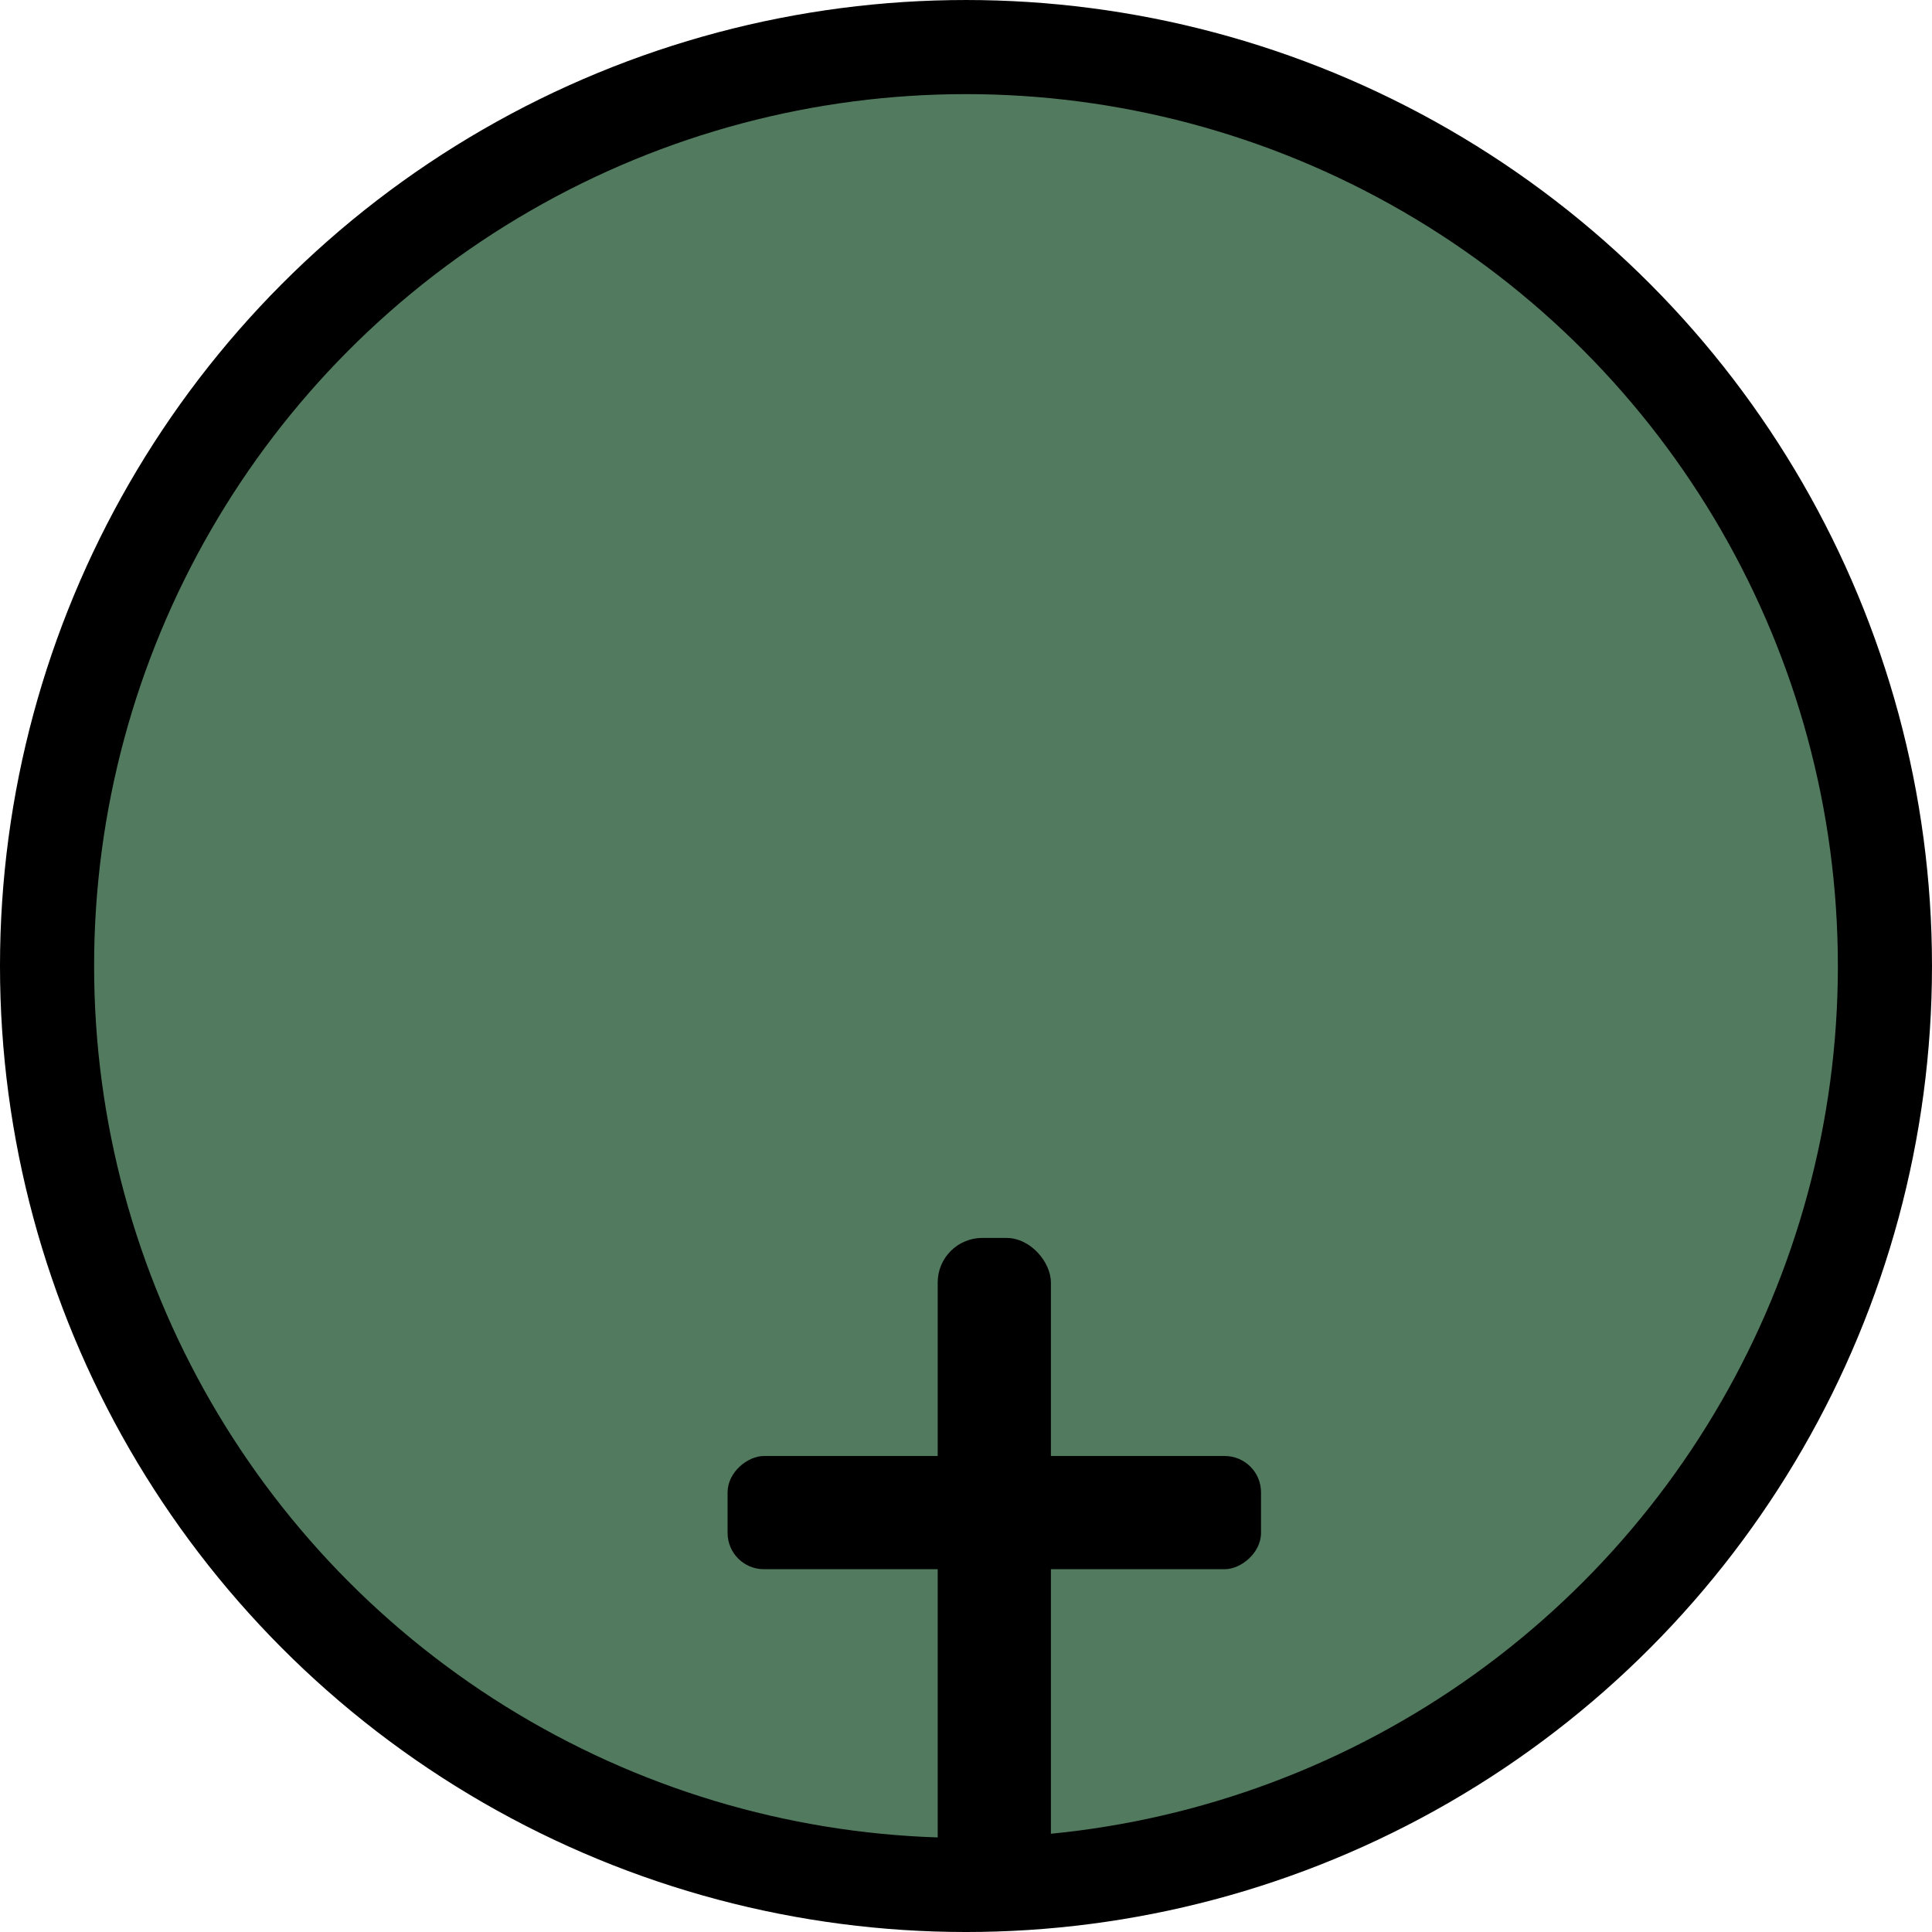 <?xml version="1.0" encoding="UTF-8" standalone="no"?>
<!-- Created with Inkscape (http://www.inkscape.org/) -->

<svg
   width="135.467mm"
   height="135.467mm"
   viewBox="0 0 135.467 135.467"
   version="1.1"
   id="svg1"
   sodipodi:docname="rysunek-1.svg"
   inkscape:version="1.3.2 (091e20e, 2023-11-25, custom)"
   inkscape:export-filename="..\zombie-gowno\assets\weapons\zombie-index.svg"
   inkscape:export-xdpi="96"
   inkscape:export-ydpi="96"
   xmlns:inkscape="http://www.inkscape.org/namespaces/inkscape"
   xmlns:sodipodi="http://sodipodi.sourceforge.net/DTD/sodipodi-0.dtd"
   xmlns="http://www.w3.org/2000/svg"
   xmlns:svg="http://www.w3.org/2000/svg">
  <sodipodi:namedview
     id="namedview1"
     pagecolor="#ffffff"
     bordercolor="#000000"
     borderopacity="0.25"
     inkscape:showpageshadow="2"
     inkscape:pageopacity="0.0"
     inkscape:pagecheckerboard="0"
     inkscape:deskcolor="#d1d1d1"
     inkscape:document-units="mm"
     inkscape:zoom="1.0242632"
     inkscape:cx="119.11001"
     inkscape:cy="347.07875"
     inkscape:window-width="1920"
     inkscape:window-height="1009"
     inkscape:window-x="-8"
     inkscape:window-y="-8"
     inkscape:window-maximized="1"
     inkscape:current-layer="layer1" />
  <defs
     id="defs1" />
  <g
     inkscape:label="Warstwa 1"
     inkscape:groupmode="layer"
     id="layer1"
     transform="translate(-3.9339066e-5,-0.258)">
    <ellipse
       style="fill:#527a5f;fill-opacity:1;stroke:#000000;stroke-width:6.599;stroke-dasharray:none;stroke-opacity:1;paint-order:markers fill stroke"
       id="path2"
       cx="-67.733"
       cy="-67.992"
       rx="64.434"
       ry="64.434"
       transform="scale(-1)" />
    <g
       id="g3"
       transform="matrix(1,0,0,-1,0,220.044)">
      <rect
         style="fill:#000000;fill-opacity:1;stroke:none;stroke-width:0;stroke-dasharray:none;stroke-opacity:1;paint-order:markers fill stroke"
         id="rect2"
         width="7.938"
         height="45.925"
         x="65.749"
         y="-132.985"
         ry="3.125"
         transform="scale(1,-1)" />
      <rect
         style="fill:#000000;fill-opacity:1;stroke:none;stroke-width:0;stroke-dasharray:none;stroke-opacity:1;paint-order:markers fill stroke"
         id="rect2-9"
         width="7.938"
         height="37.402"
         x="-117.695"
         y="-88.419"
         ry="2.545"
         transform="matrix(0,-1,-1,0,0,0)"
         inkscape:export-filename="..\zombie-gowno\assets\players\playerfresh.svg"
         inkscape:export-xdpi="96"
         inkscape:export-ydpi="96" />
    </g>
  </g>
</svg>
